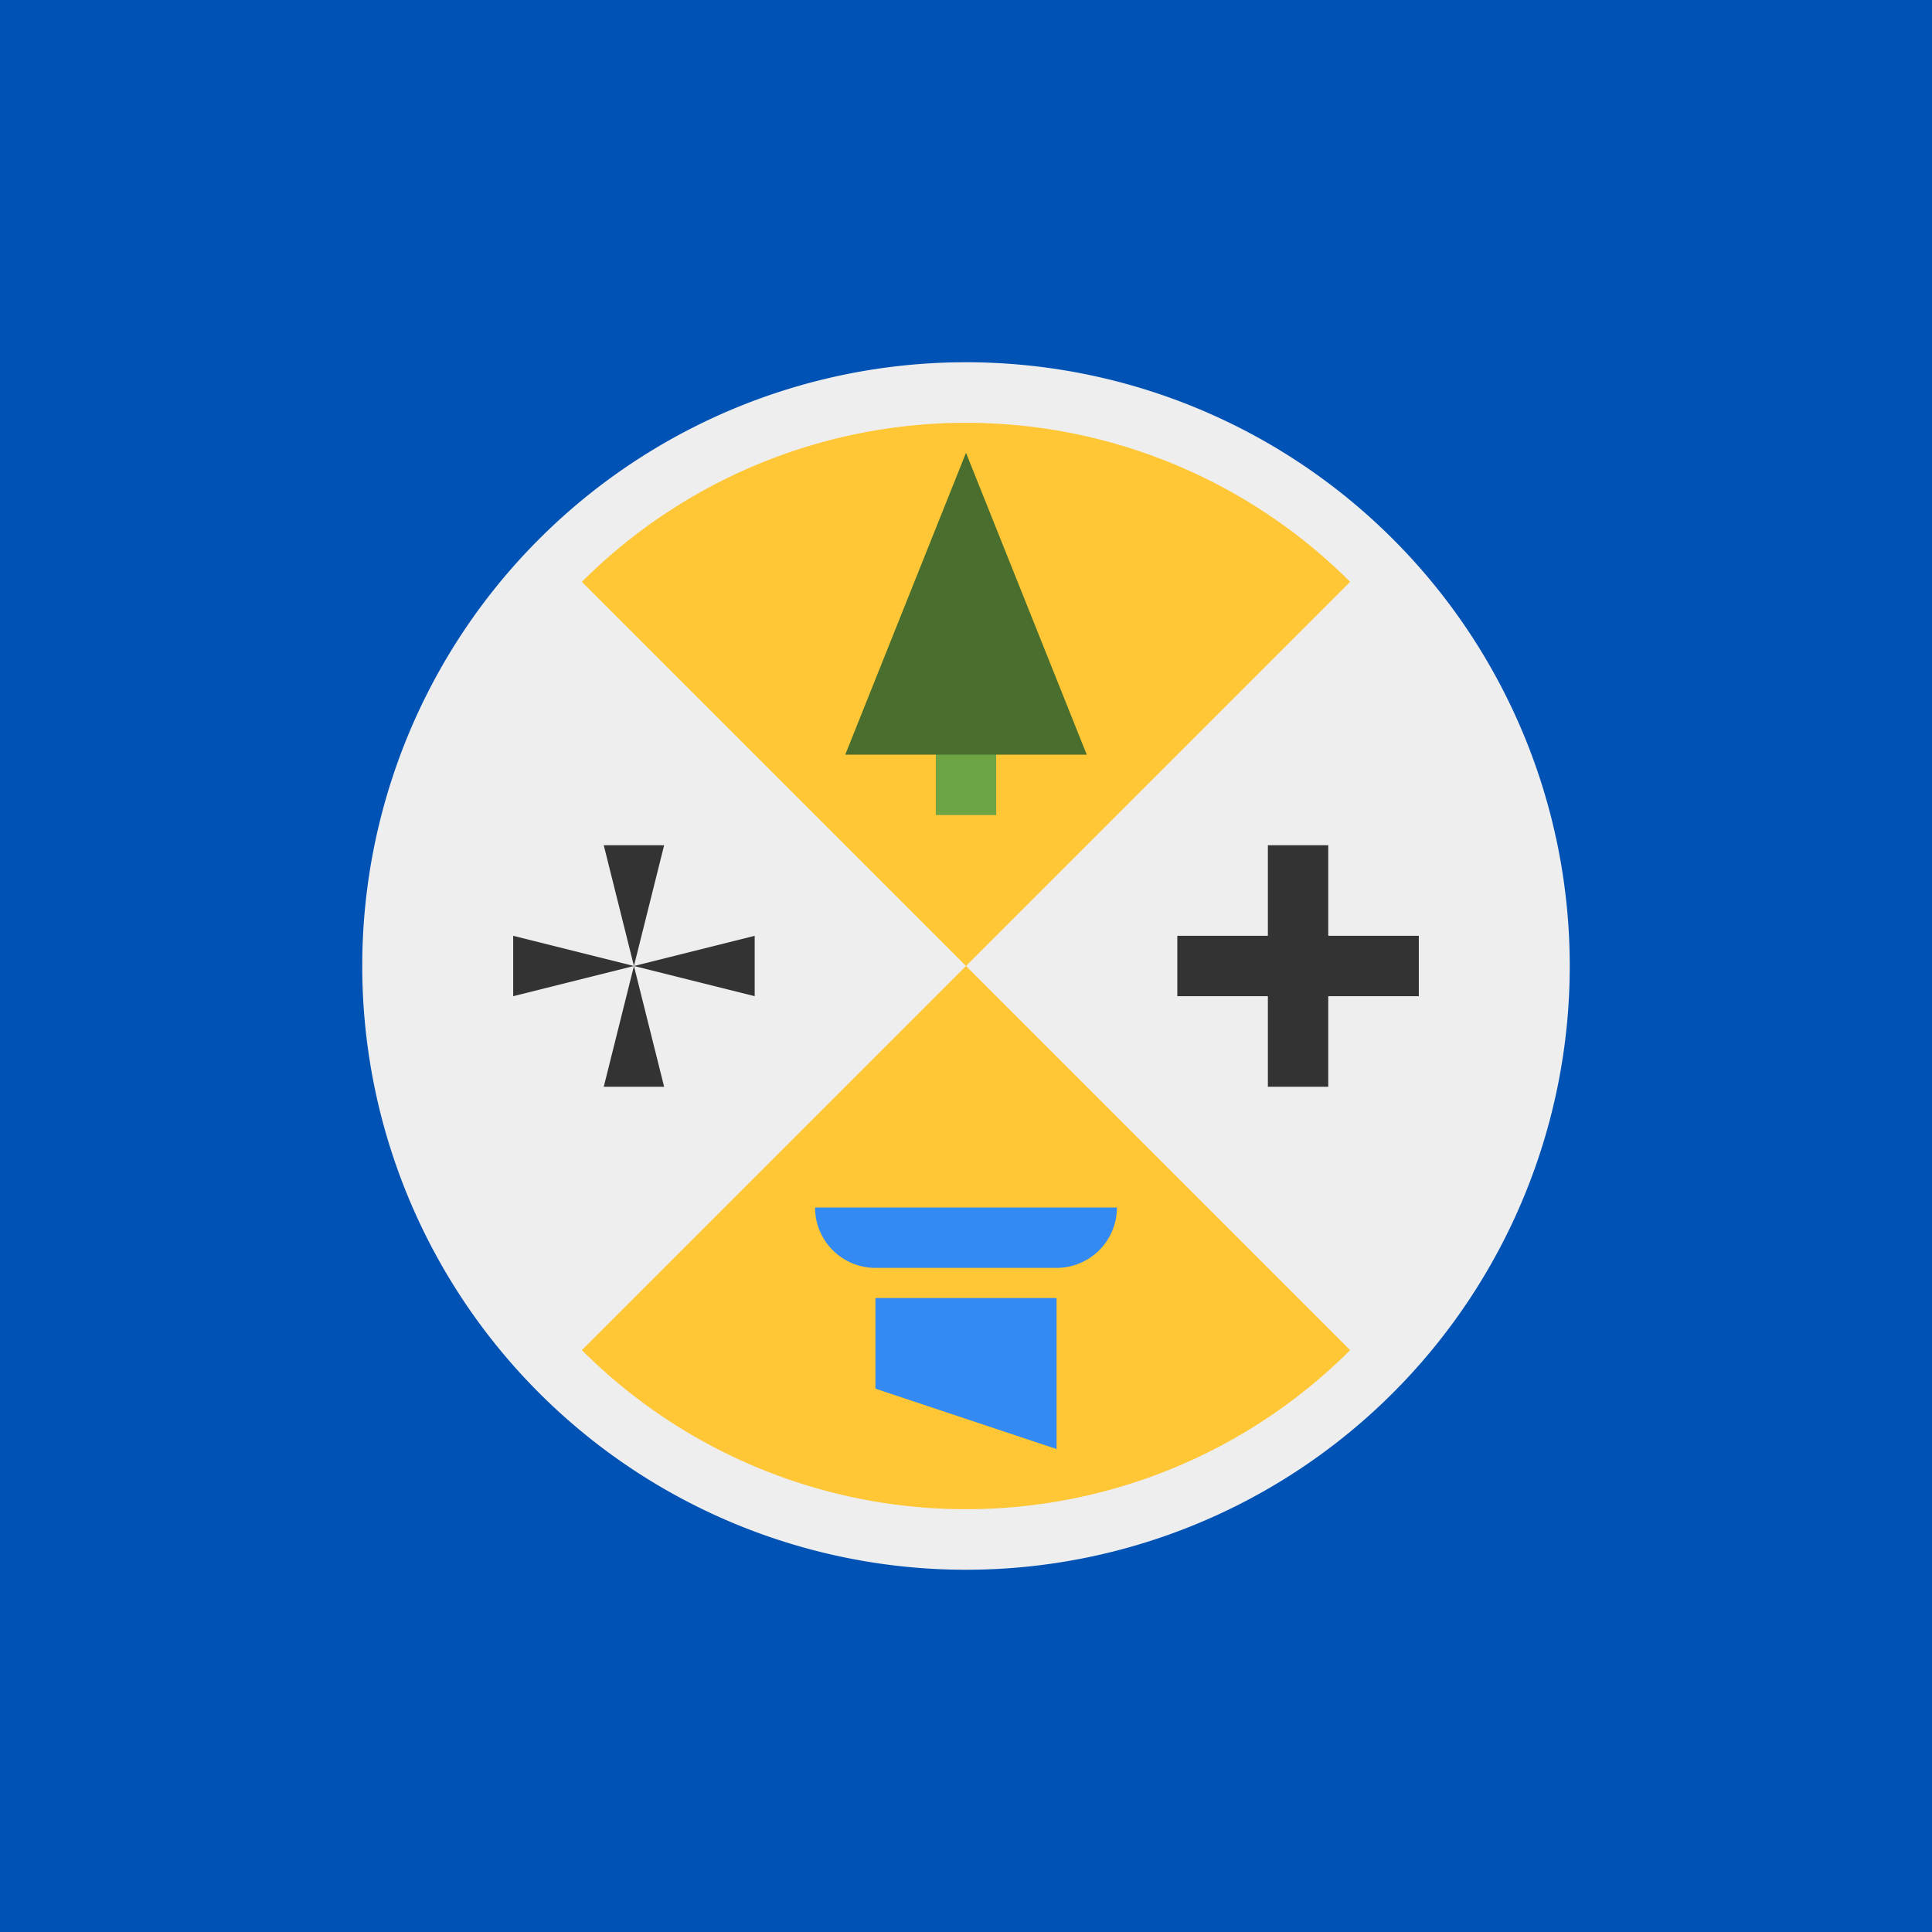 <svg xmlns="http://www.w3.org/2000/svg" width="512" height="512" fill="none"><g clip-path="url(#a)"><path fill="#0052b4" d="M0 0h512v512H0z"/><path fill="#EEE" d="M256 416a160 160 0 1 0 0-320 160 160 0 0 0 0 320"/><path fill="#ffc635" d="M357.8 357.8a144 144 0 0 1-203.6 0L256 256zM154.2 154.2a144 144 0 0 1 203.6 0L256 256z"/><path fill="#333" d="M376 248h-24v-24h-16v24h-24v16h24v24h16v-24h24zm-208 8 8-32h-16zm0 0 32 8v-16zm0 0-8 32h16zm0 0-32-8v16z"/><path fill="#6da544" d="M248 192h16v24h-16z"/><path fill="#496e2d" d="m256 120-32 80h64z"/><path fill="#338af3" d="m280 384-48-16v-24h48zm-48-48a16 16 0 0 1-16-16h80a16 16 0 0 1-16 16"/></g><defs><clipPath id="a"><path fill="#fff" d="M0 0h512v512H0z"/></clipPath></defs></svg>